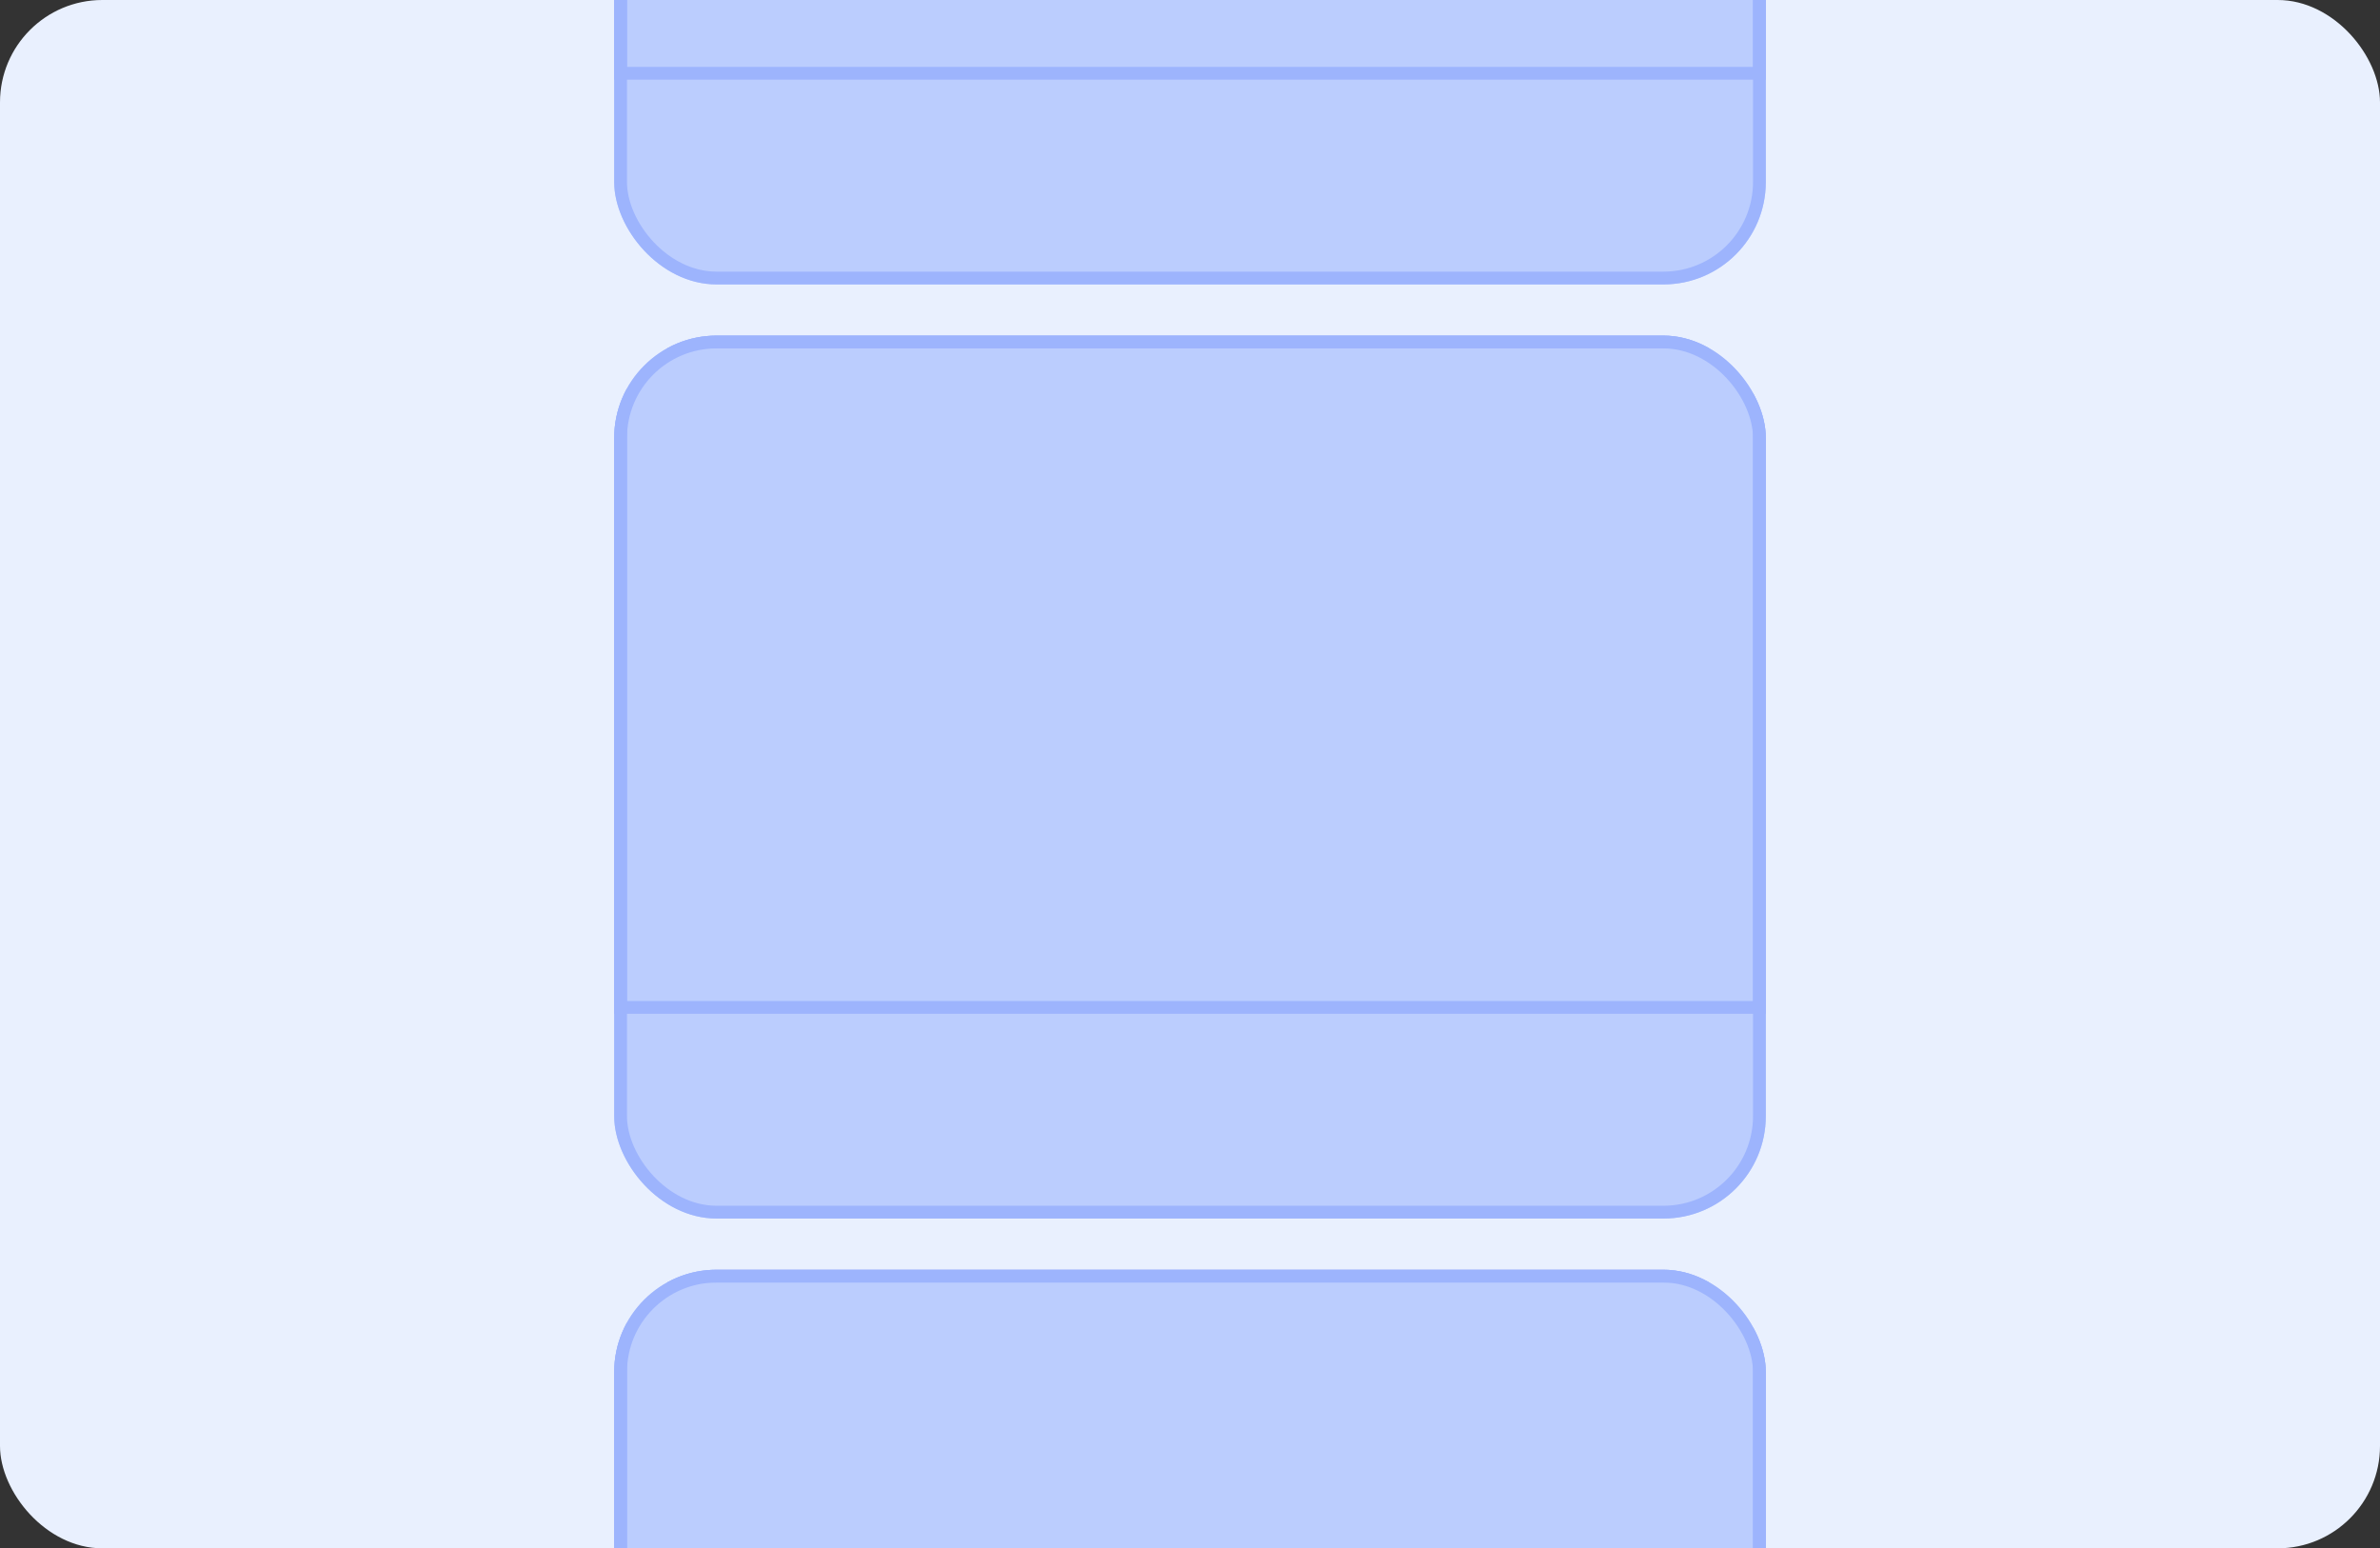 <svg width="186" height="121" viewBox="0 0 186 121" fill="none" xmlns="http://www.w3.org/2000/svg">
<rect x="0" y="0" width="186" height="121" fill="#333333" stroke="none"/>
<rect x="0" y="0" width="186" height="121" rx="8" fill="#E9F0FE "/>
<g clip-path="url(#clip0_9656_171963)">
<rect x="48" y="-46.773" width="90" height="69" rx="8" fill="#BBCDFE"/>
<rect x="48.5" y="-46.273" width="89" height="52" stroke="#9DB4FD"/>
</g>
<rect x="48.5" y="-46.273" width="89" height="68" rx="7.5" stroke="#9DB4FD"/>
<g clip-path="url(#clip1_9656_171963)">
<rect x="48" y="26.227" width="90" height="69" rx="8" fill="#BBCDFE"/>
<rect x="48.5" y="26.727" width="89" height="52" stroke="#9DB4FD"/>
</g>
<rect x="48.5" y="26.727" width="89" height="68" rx="7.5" stroke="#9DB4FD"/>
<g clip-path="url(#clip2_9656_171963)">
<rect x="48" y="99.228" width="90" height="69" rx="8" fill="#BBCDFE"/>
<rect x="48.5" y="99.728" width="89" height="52" stroke="#9DB4FD"/>
</g>
<rect x="48.5" y="99.728" width="89" height="68" rx="7.5" stroke="#9DB4FD"/>
<defs>
<clipPath id="clip0_9656_171963">
<rect x="48" y="-46.773" width="90" height="69" rx="8" fill="white"/>
</clipPath>
<clipPath id="clip1_9656_171963">
<rect x="48" y="26.227" width="90" height="69" rx="8" fill="white"/>
</clipPath>
<clipPath id="clip2_9656_171963">
<rect x="48" y="99.228" width="90" height="69" rx="8" fill="white"/>
</clipPath>
</defs>
</svg>
